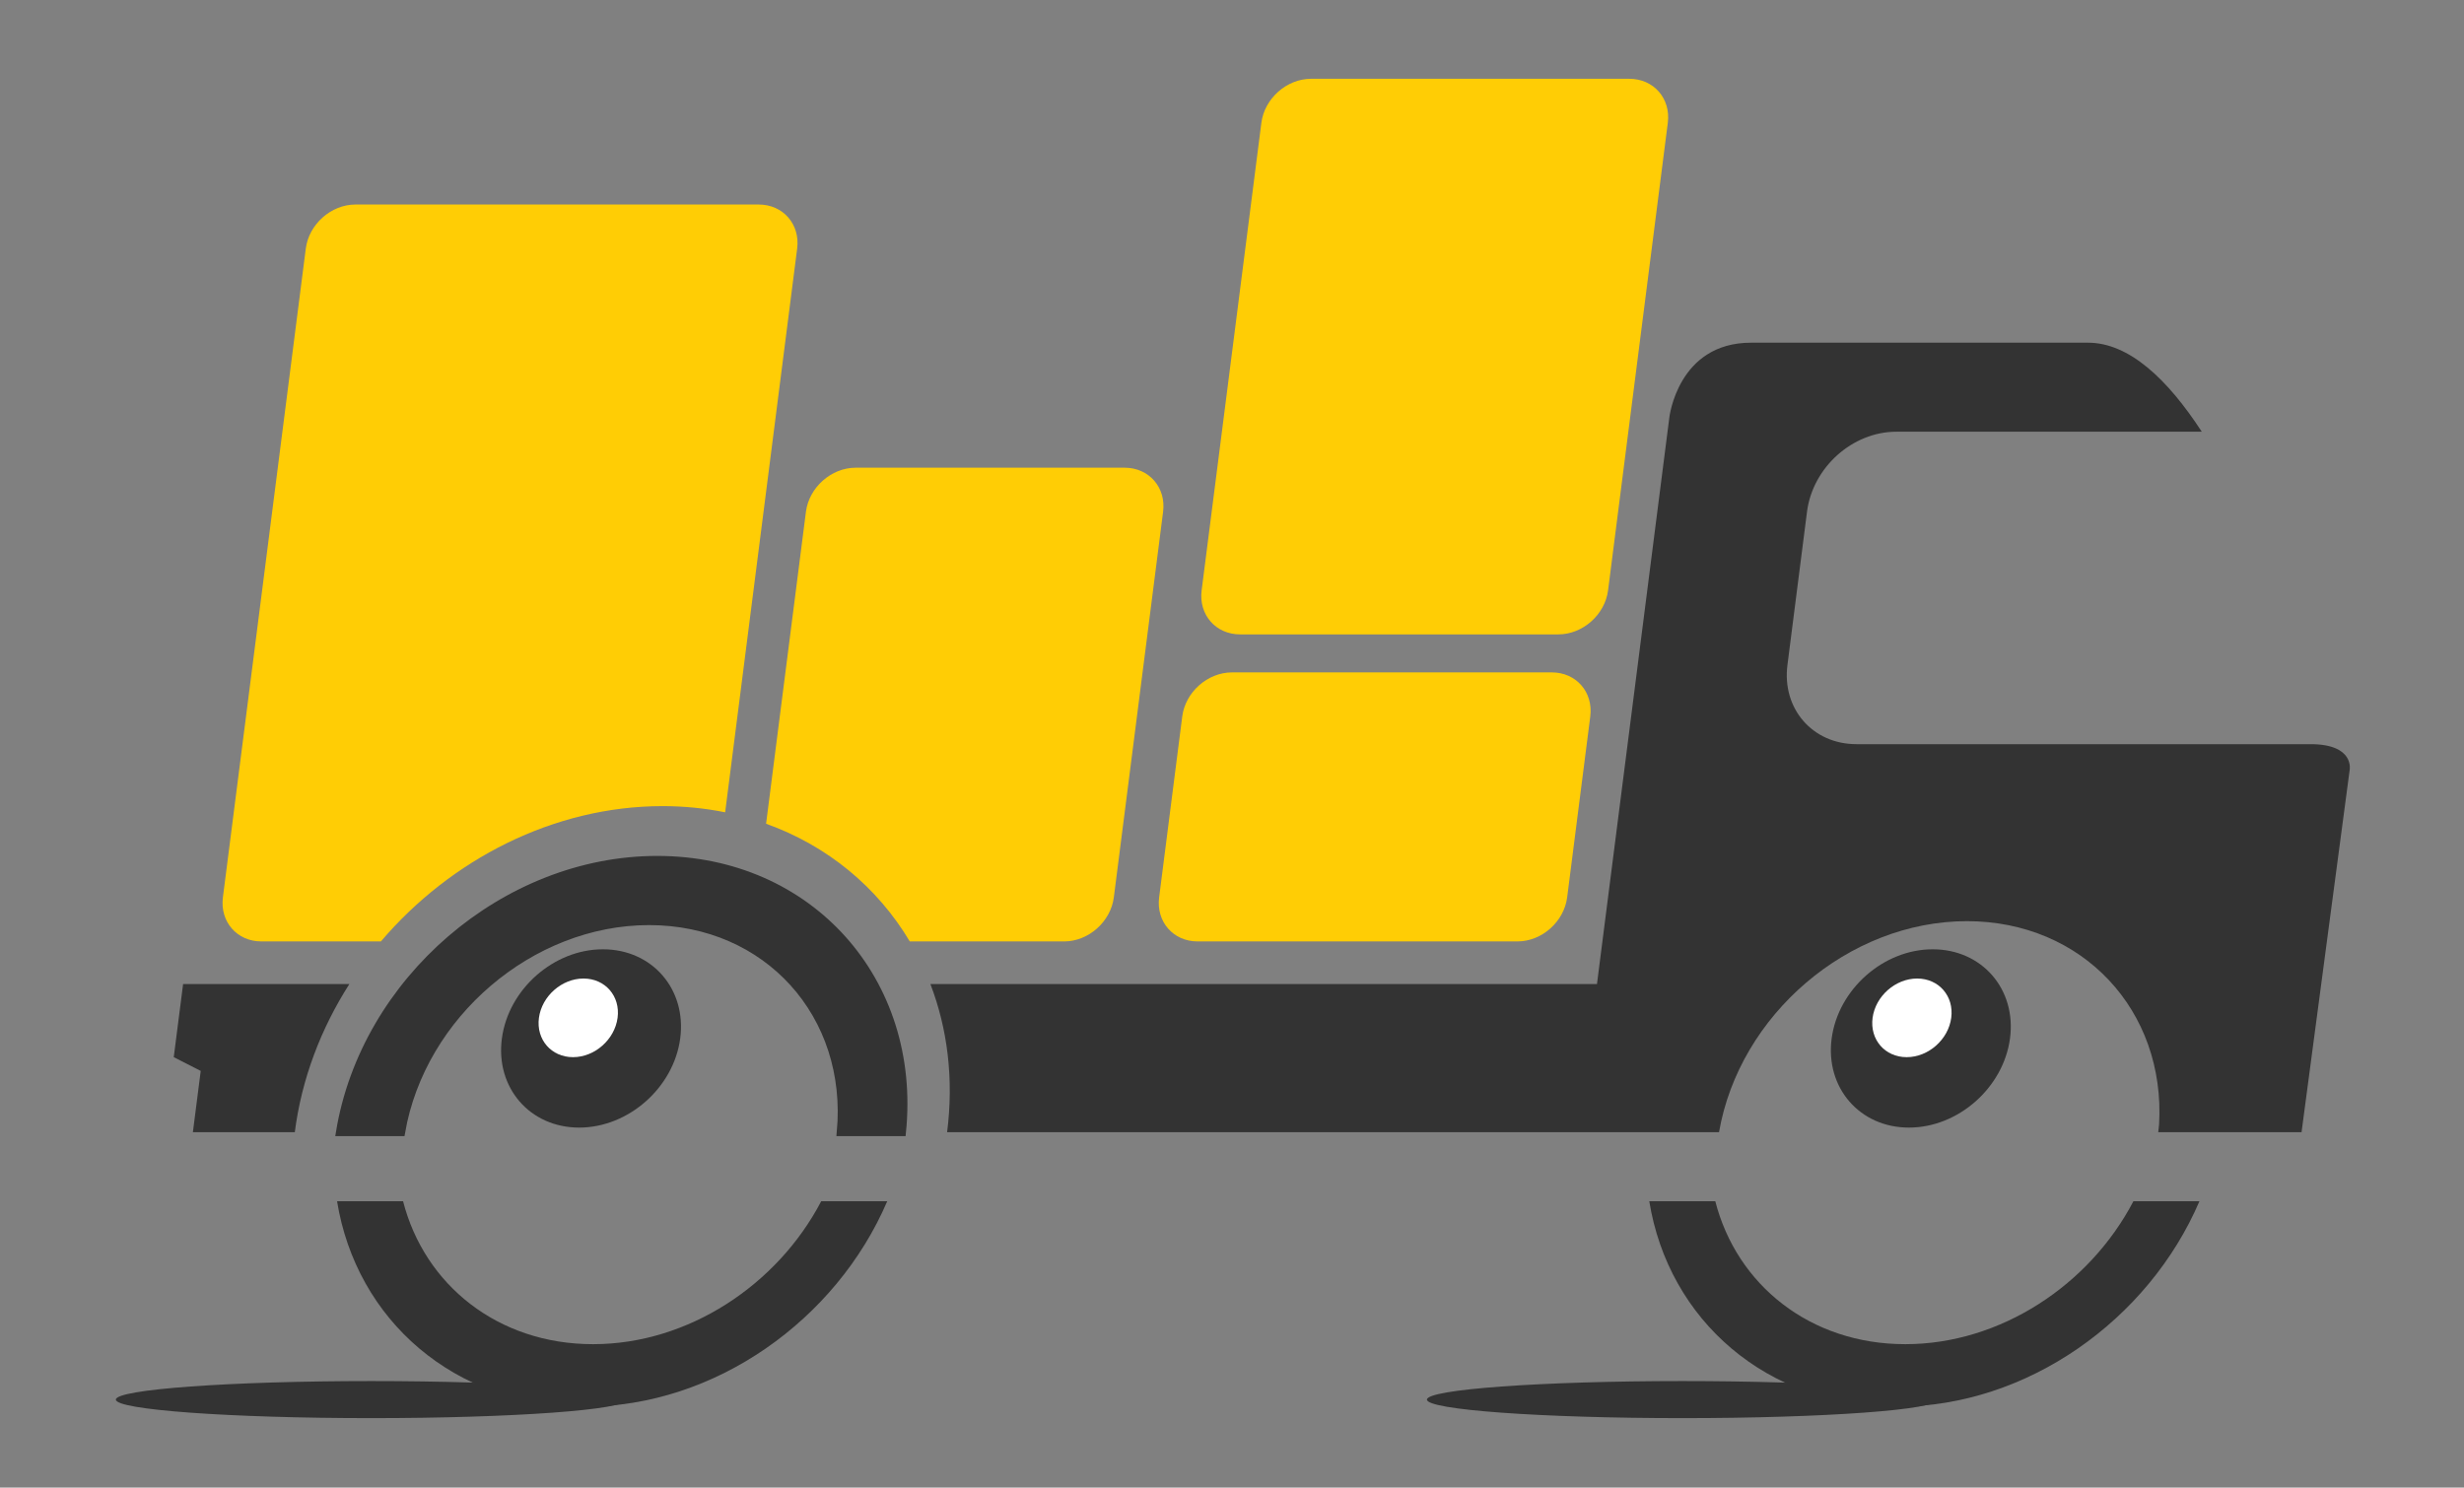<?xml version="1.0" encoding="utf-8"?>
<!-- Generator: Adobe Illustrator 15.0.0, SVG Export Plug-In  -->
<!DOCTYPE svg PUBLIC "-//W3C//DTD SVG 1.1//EN" "http://www.w3.org/Graphics/SVG/1.1/DTD/svg11.dtd">
<svg version="1.1"
	 xmlns="http://www.w3.org/2000/svg" xmlns:xlink="http://www.w3.org/1999/xlink" xmlns:a="http://ns.adobe.com/AdobeSVGViewerExtensions/3.0/"
	 x="0px" y="0px" width="313px" height="189px" viewBox="-14.717 -10.011 313 189"
	 overflow="visible" enable-background="new -14.717 -10.011 313 189" xml:space="preserve">
<rect x="-14.717" y="-10.011" width="313" height="189" fill="#808080" stroke="none"/>
<defs>
</defs>
<path fill="#FFCD05" d="M69.455,92.408c2.753,0,5.406,0.274,7.943,0.787l9.148-71.623c0.396-3.091-1.791-5.597-4.883-5.597H30.438
	c-3.09,0-5.915,2.506-6.311,5.597L13.598,104c-0.395,3.092,1.791,5.598,4.881,5.598H33.67
	C42.525,99.188,55.628,92.408,69.455,92.408z"/>
<path fill="#FFCD05" d="M128.148,49.412H93.971c-3.09,0-5.915,2.506-6.311,5.597l-5.062,39.637
	c7.818,2.801,14.162,8.082,18.252,14.953h19.611c3.09,0,5.916-2.506,6.311-5.598l6.258-48.992
	C133.425,51.917,131.238,49.412,128.148,49.412z"/>
<path fill="#FFCD05" d="M192.261,0h-40.437c-3.09,0-5.915,2.506-6.311,5.597l-7.587,59.395c-0.395,3.091,1.791,5.597,4.881,5.597
	h40.436c3.092,0,5.918-2.506,6.312-5.597l7.588-59.395C197.538,2.506,195.353,0,192.261,0z"/>
<path fill="#FFCD05" d="M182.414,75.418h-40.637c-3.093,0-5.919,2.506-6.314,5.596L132.527,104
	c-0.395,3.092,1.791,5.598,4.883,5.598h40.637c3.09,0,5.916-2.506,6.311-5.598l2.937-22.986
	C187.689,77.924,185.504,75.418,182.414,75.418z"/>
<path fill="#333333" d="M8.543,115.016l-1.188,9.287l3.426,1.746l-0.995,7.79h12.945c0.866-6.78,3.321-13.174,6.931-18.823H8.543z"
	/>
<path fill="#333333" stroke="#333333" stroke-miterlimit="10" d="M67.736,107.024c15.055,0,25.736,11.906,24.342,26.815h7.789
	c1.961-19.21-11.738-34.604-31.095-34.604s-37.157,15.394-40.313,34.604h7.786C38.825,118.93,52.68,107.024,67.736,107.024z"/>
<path fill="#333333" d="M71.69,121.924c-0.833,6.256-6.581,11.327-12.837,11.327s-10.65-5.071-9.816-11.327
	c0.832-6.256,6.579-11.326,12.835-11.326S72.523,115.668,71.69,121.924z"/>
<path fill="#FFFFFF" d="M63.734,119.308c-0.369,2.759-2.902,4.995-5.661,4.995s-4.698-2.236-4.329-4.995
	c0.367-2.759,2.9-4.995,5.66-4.995C62.162,114.313,64.102,116.549,63.734,119.308z"/>
<path fill="#333333" d="M60.623,160.768c-12.09,0-21.412-7.532-24.137-18.159H28.1c2.447,15.089,14.933,26.103,31.466,26.103
	s31.954-11.014,38.421-26.103H89.6C84.043,153.236,72.715,160.768,60.623,160.768z"/>
<ellipse fill="#333333" cx="32.459" cy="167.809" rx="32.459" ry="2.354"/>
<path fill="#333333" d="M278.779,84.536h-57.676c-5.579,0-9.5-4.523-8.757-10.104l2.489-19.49
	c0.743-5.579,5.761-10.103,11.34-10.103h38.799c-4.334-6.661-9.229-11.31-14.455-11.31c-9.244,0-30.534,0-42.804,0
	c-9.318,0-10.378,9.521-10.378,9.521l-9.192,71.965h-84.673c2.166,5.649,2.988,12.043,2.122,18.823h90.269h7.713h0.074
	c2.58-14.909,16.435-26.815,31.49-26.815c14.717,0,25.248,11.379,24.41,25.818c-0.032,0.332-0.062,0.663-0.107,0.997h0.039h7.789
	h10.377l6.111-46.013C283.76,87.827,284.441,84.536,278.779,84.536z"/>
<path fill="#333333" d="M240.612,121.924c-0.834,6.256-6.58,11.327-12.836,11.327s-10.651-5.071-9.818-11.327
	c0.835-6.256,6.581-11.326,12.836-11.326C237.05,110.598,241.446,115.668,240.612,121.924z"/>
<path fill="#FFFFFF" d="M233.146,119.308c-0.368,2.759-2.901,4.995-5.66,4.995s-4.698-2.236-4.33-4.995s2.901-4.995,5.66-4.995
	S233.515,116.549,233.146,119.308z"/>
<path fill="#333333" d="M227.312,160.768c-12.09,0-21.41-7.532-24.136-18.159h-8.387c2.447,15.089,14.933,26.103,31.466,26.103
	s31.953-11.014,38.42-26.103h-8.387C250.734,153.236,239.404,160.768,227.312,160.768z"/>
<ellipse fill="#333333" cx="199.006" cy="167.809" rx="32.459" ry="2.354"/>
</svg>
